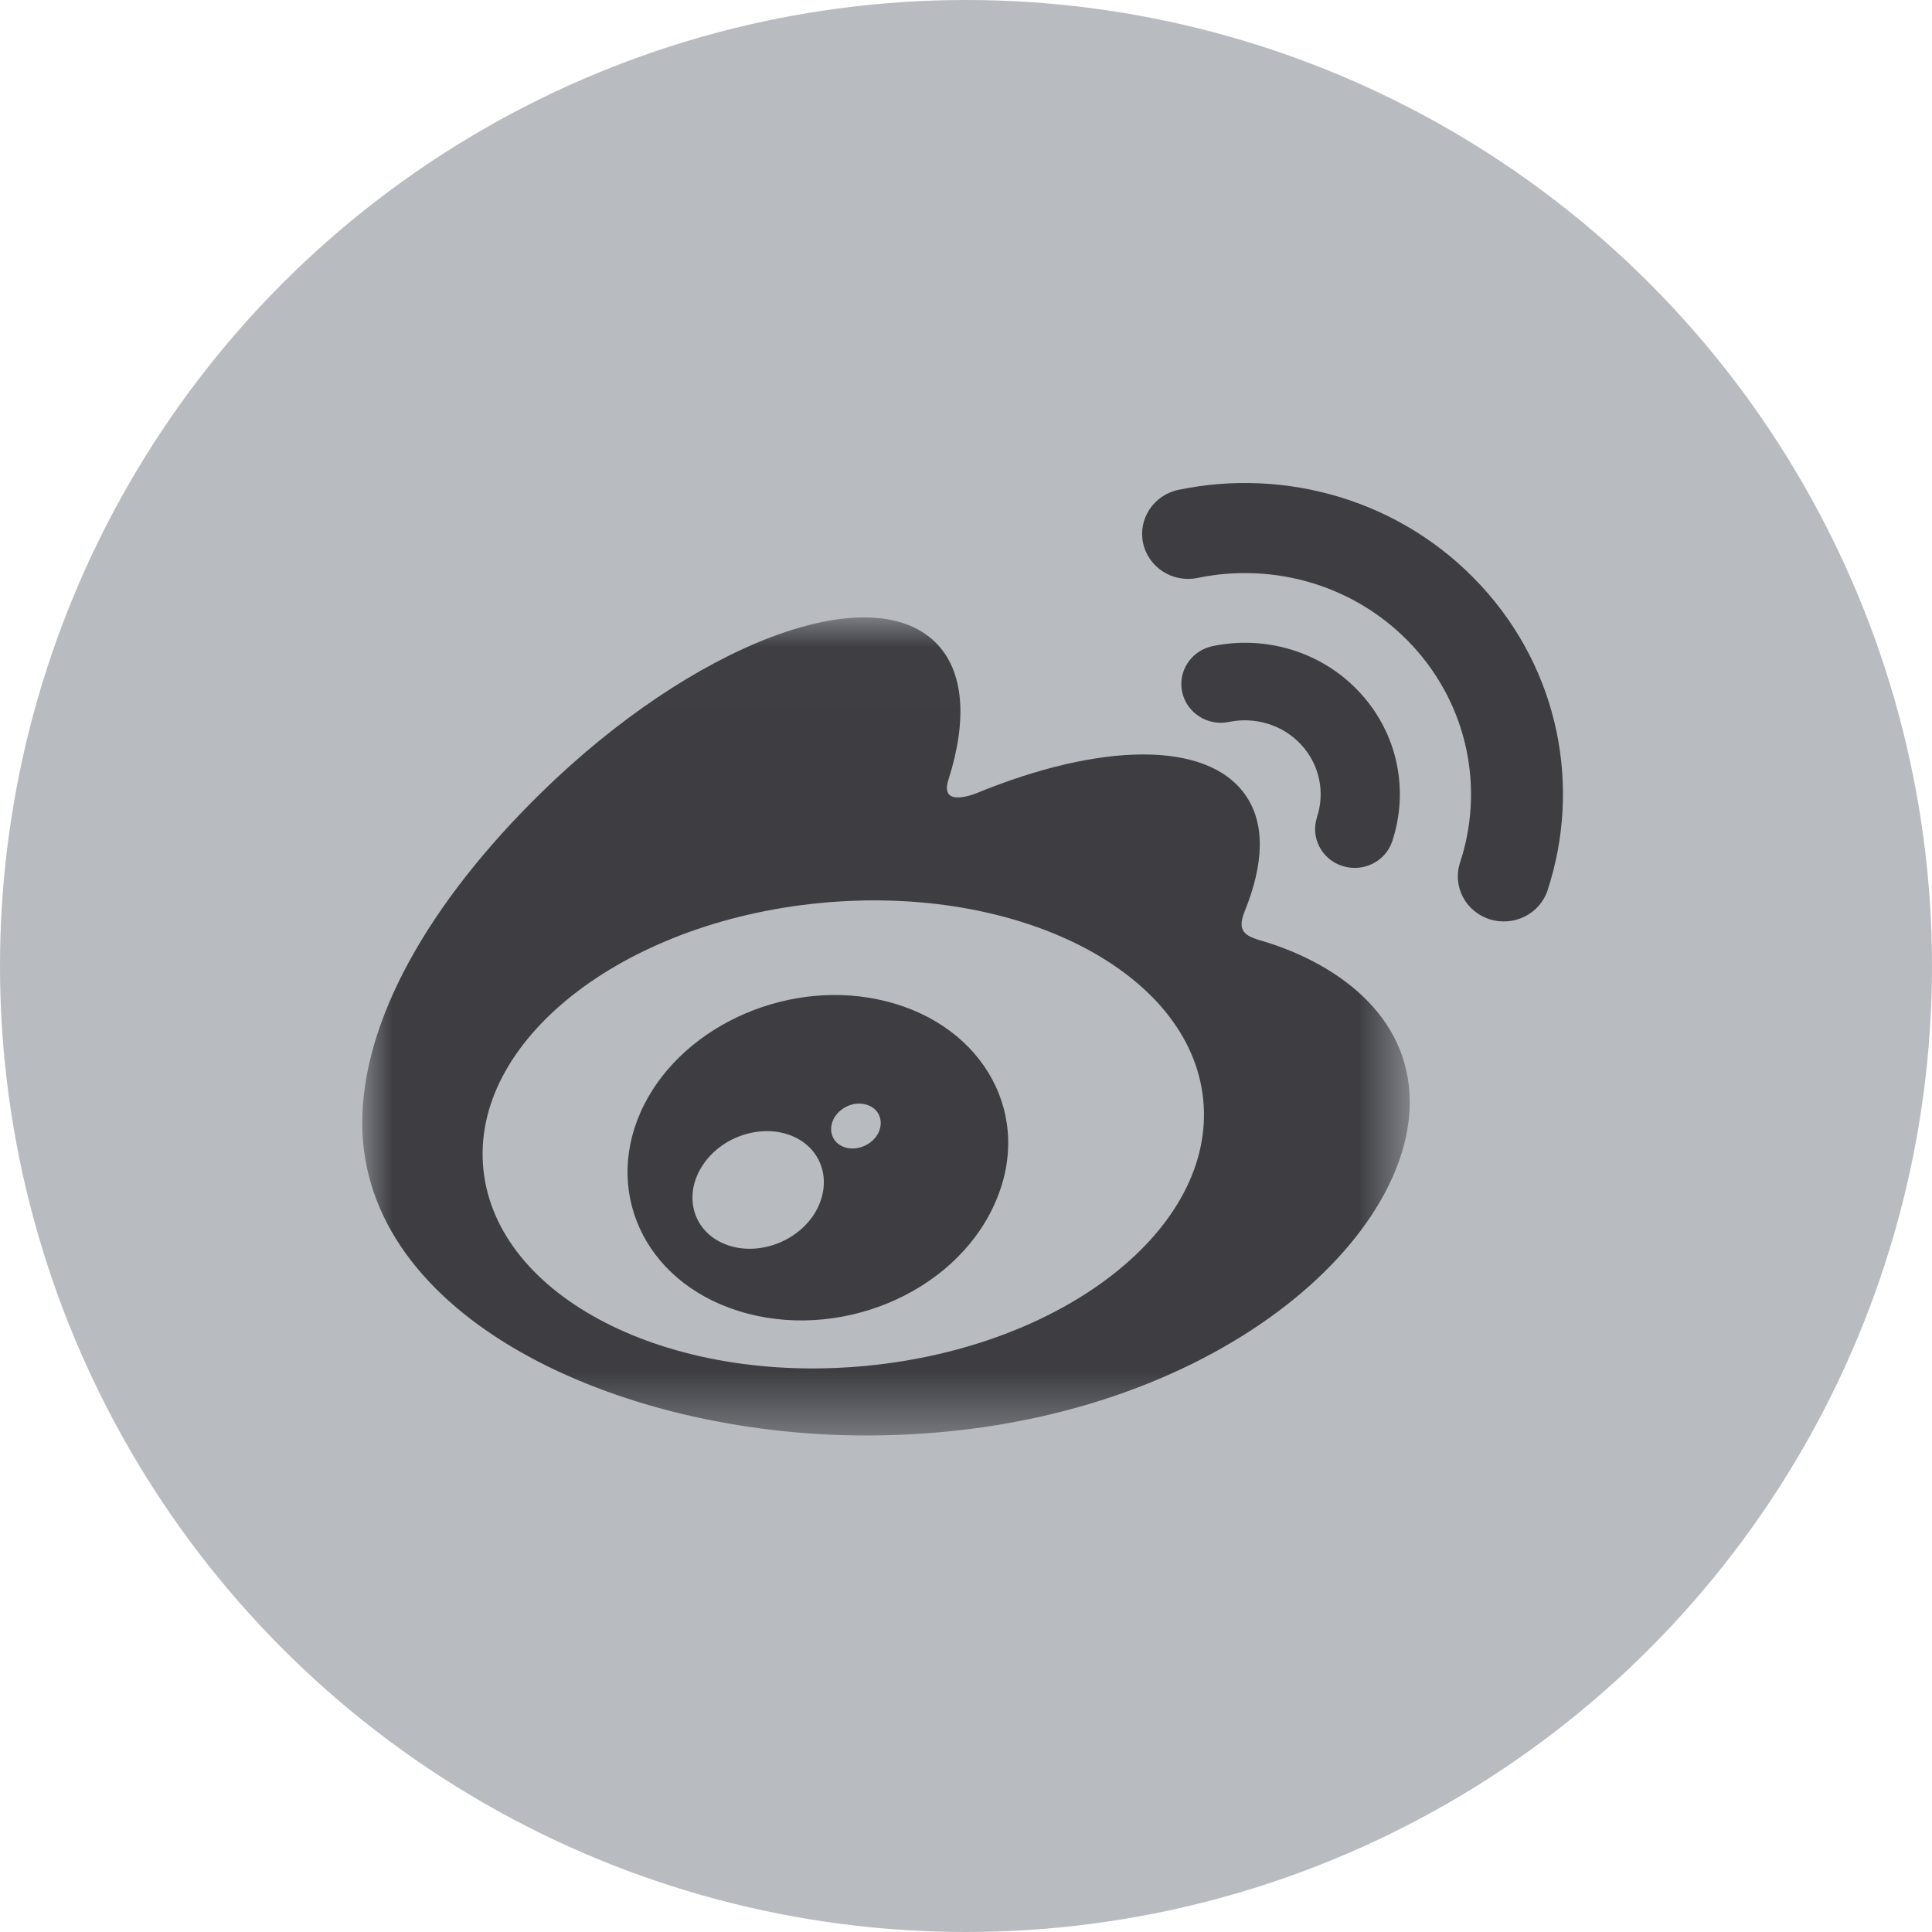 <svg data-v-9ec103a4="" width="32px" height="32px" viewBox="0 0 32 32" version="1.1" xmlns="http://www.w3.org/2000/svg" xmlns:xlink="http://www.w3.org/1999/xlink"><title data-v-9ec103a4="">foot_weibo</title> <desc data-v-9ec103a4="">Created with Sketch.</desc> <defs data-v-9ec103a4=""><polygon data-v-9ec103a4="" id="path-1" points="7.25920907e-16 13.565 7.25920907e-16 0.016 17.35 0.016 17.35 13.565"></polygon></defs> <g data-v-9ec103a4="" id="Page-1" stroke="none" stroke-width="1" fill="none" fill-rule="evenodd"><g data-v-9ec103a4="" id="首页" transform="translate(-673, -4667)"><g data-v-9ec103a4="" id="4" transform="translate(0, 4008)"><g data-v-9ec103a4="" id="Group-16" transform="translate(0, 488)"><g data-v-9ec103a4="" id="foot_weibo" transform="translate(673, 171)"><circle data-v-9ec103a4="" id="Oval-2" fill="#B8BBC0" cx="16" cy="16" r="16"></circle> <g data-v-9ec103a4="" id="Page-1" transform="translate(6, 8)"><g data-v-9ec103a4="" id="Group-3" transform="translate(0, 2.211)"><mask data-v-9ec103a4="" id="mask-2" fill="white"><use data-v-9ec103a4="" xlink:href="#path-1"></use></mask> <g data-v-9ec103a4="" id="Clip-2"></g> <path data-v-9ec103a4="" d="M8.355,12.411 C5.062,12.729 2.22,11.272 2.006,9.155 C1.792,7.039 4.289,5.065 7.581,4.746 C10.874,4.427 13.716,5.885 13.929,8 C14.143,10.118 11.647,12.092 8.355,12.411 M14.94,5.384 C14.66,5.302 14.468,5.246 14.615,4.886 C14.932,4.103 14.965,3.429 14.621,2.947 C13.975,2.044 12.208,2.093 10.184,2.923 C10.184,2.922 9.548,3.195 9.71,2.701 C10.022,1.721 9.975,0.899 9.49,0.425 C8.391,-0.651 5.47,0.466 2.965,2.918 C1.089,4.756 -0,6.703 -0,8.387 C-0,11.607 4.217,13.565 8.343,13.565 C13.752,13.565 17.35,10.488 17.35,8.045 C17.35,6.568 16.081,5.731 14.94,5.384" id="Fill-1" fill="#3D3D42" mask="url(#mask-2)"></path></g> <path data-v-9ec103a4="" d="M18.532,1.702 C17.225,0.284 15.299,-0.257 13.521,0.113 L13.52,0.113 C13.108,0.199 12.846,0.596 12.934,0.998 C13.022,1.401 13.426,1.658 13.838,1.572 C15.103,1.309 16.472,1.694 17.401,2.701 C18.328,3.709 18.581,5.082 18.183,6.287 L18.183,6.287 C18.054,6.679 18.273,7.099 18.674,7.226 C19.074,7.352 19.503,7.138 19.633,6.747 C19.633,6.746 19.633,6.744 19.633,6.744 C20.19,5.05 19.838,3.118 18.532,1.702" id="Fill-4" fill="#3D3D42"></path> <path data-v-9ec103a4="" d="M16.526,3.474 C15.89,2.784 14.951,2.521 14.085,2.702 C13.731,2.776 13.505,3.117 13.581,3.464 C13.657,3.81 14.005,4.032 14.358,3.957 L14.358,3.957 C14.782,3.87 15.241,3.998 15.552,4.335 C15.863,4.672 15.947,5.133 15.813,5.536 L15.814,5.536 C15.703,5.873 15.891,6.235 16.236,6.344 C16.58,6.453 16.95,6.269 17.061,5.931 C17.333,5.105 17.163,4.165 16.526,3.474" id="Fill-6" fill="#3D3D42"></path> <path data-v-9ec103a4="" d="M8.536,10.788 C8.421,10.981 8.167,11.074 7.967,10.994 C7.771,10.914 7.71,10.699 7.821,10.509 C7.936,10.321 8.18,10.229 8.376,10.305 C8.575,10.376 8.646,10.594 8.536,10.788 M7.487,12.107 C7.169,12.604 6.487,12.822 5.973,12.592 C5.467,12.367 5.318,11.789 5.636,11.304 C5.95,10.821 6.61,10.606 7.12,10.815 C7.635,11.03 7.8,11.605 7.487,12.107 M8.683,8.586 C7.117,8.187 5.346,8.951 4.666,10.303 C3.973,11.682 4.643,13.212 6.226,13.712 C7.865,14.23 9.798,13.437 10.47,11.949 C11.132,10.494 10.305,8.996 8.683,8.586" id="Fill-8" fill="#3D3D42"></path></g></g></g></g></g></g></svg>